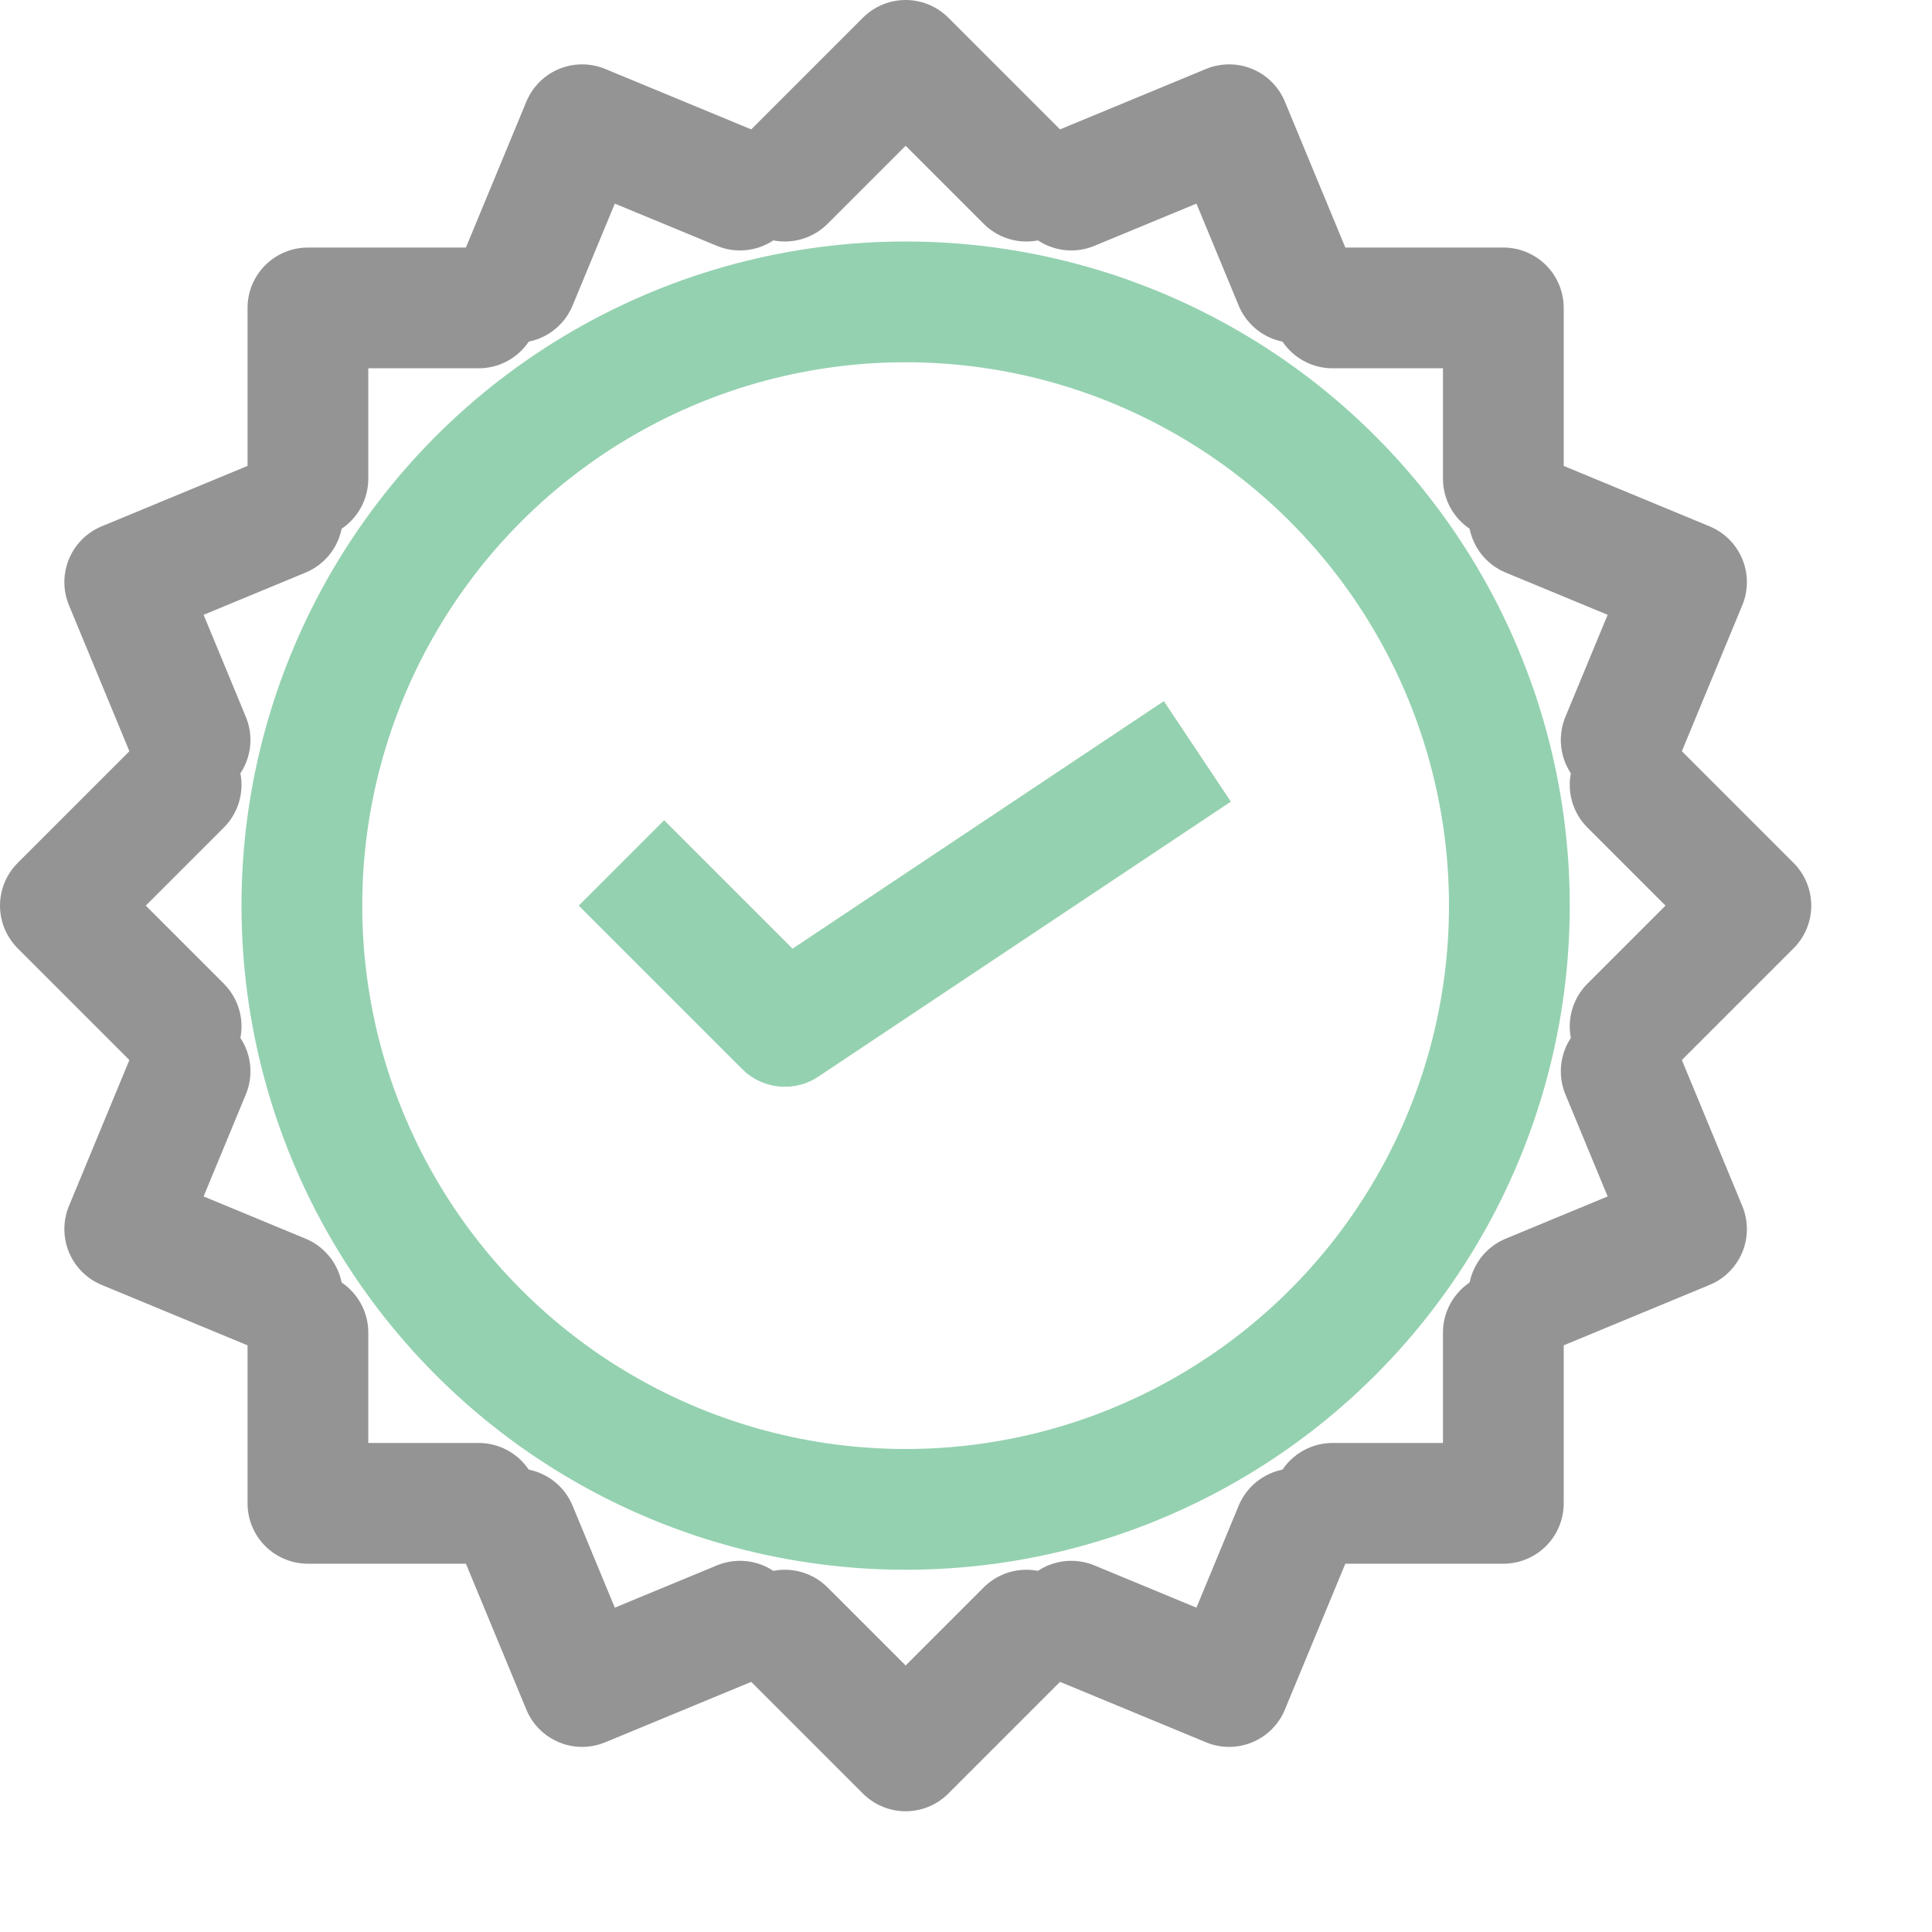 <svg xmlns="http://www.w3.org/2000/svg" width="16" height="16" viewBox="0 0 16 16"><circle cx="7.5" cy="7.5" r="5" style="fill:none;stroke:#94D1B0;stroke-linecap:square;stroke-linejoin:round"/><polyline points="9.5 6.5 6.5 8.5 5.5 7.5" style="fill:none;stroke:#94D1B0;stroke-linecap:square;stroke-linejoin:round"/><polyline points="8.5 1.5 7.5 0.5 6.5 1.5" style="fill:none;stroke:#949494;stroke-linecap:round;stroke-linejoin:round"/><polyline points="6.5 13.5 7.5 14.5 8.5 13.5" style="fill:none;stroke:#949494;stroke-linecap:round;stroke-linejoin:round"/><polyline points="6.128 1.574 4.821 1.033 4.28 2.339" style="fill:none;stroke:#949494;stroke-linecap:round;stroke-linejoin:round"/><polyline points="8.872 13.426 10.179 13.967 10.72 12.661" style="fill:none;stroke:#949494;stroke-linecap:round;stroke-linejoin:round"/><polyline points="3.964 2.55 2.55 2.55 2.55 3.964" style="fill:none;stroke:#949494;stroke-linecap:round;stroke-linejoin:round"/><polyline points="11.036 12.45 12.45 12.45 12.45 11.036" style="fill:none;stroke:#949494;stroke-linecap:round;stroke-linejoin:round"/><polyline points="2.339 4.28 1.033 4.821 1.574 6.128" style="fill:none;stroke:#949494;stroke-linecap:round;stroke-linejoin:round"/><polyline points="12.661 10.72 13.967 10.179 13.426 8.872" style="fill:none;stroke:#949494;stroke-linecap:round;stroke-linejoin:round"/><polyline points="1.5 6.5 0.5 7.5 1.5 8.5" style="fill:none;stroke:#949494;stroke-linecap:round;stroke-linejoin:round"/><polyline points="13.5 8.5 14.5 7.5 13.5 6.5" style="fill:none;stroke:#949494;stroke-linecap:round;stroke-linejoin:round"/><polyline points="1.574 8.872 1.033 10.179 2.339 10.72" style="fill:none;stroke:#949494;stroke-linecap:round;stroke-linejoin:round"/><polyline points="13.426 6.128 13.967 4.821 12.661 4.28" style="fill:none;stroke:#949494;stroke-linecap:round;stroke-linejoin:round"/><polyline points="2.55 11.036 2.55 12.45 3.964 12.45" style="fill:none;stroke:#949494;stroke-linecap:round;stroke-linejoin:round"/><polyline points="12.45 3.964 12.45 2.55 11.036 2.55" style="fill:none;stroke:#949494;stroke-linecap:round;stroke-linejoin:round"/><polyline points="4.28 12.661 4.821 13.967 6.128 13.426" style="fill:none;stroke:#949494;stroke-linecap:round;stroke-linejoin:round"/><polyline points="10.72 2.339 10.179 1.033 8.872 1.574" style="fill:none;stroke:#949494;stroke-linecap:round;stroke-linejoin:round"/></svg>